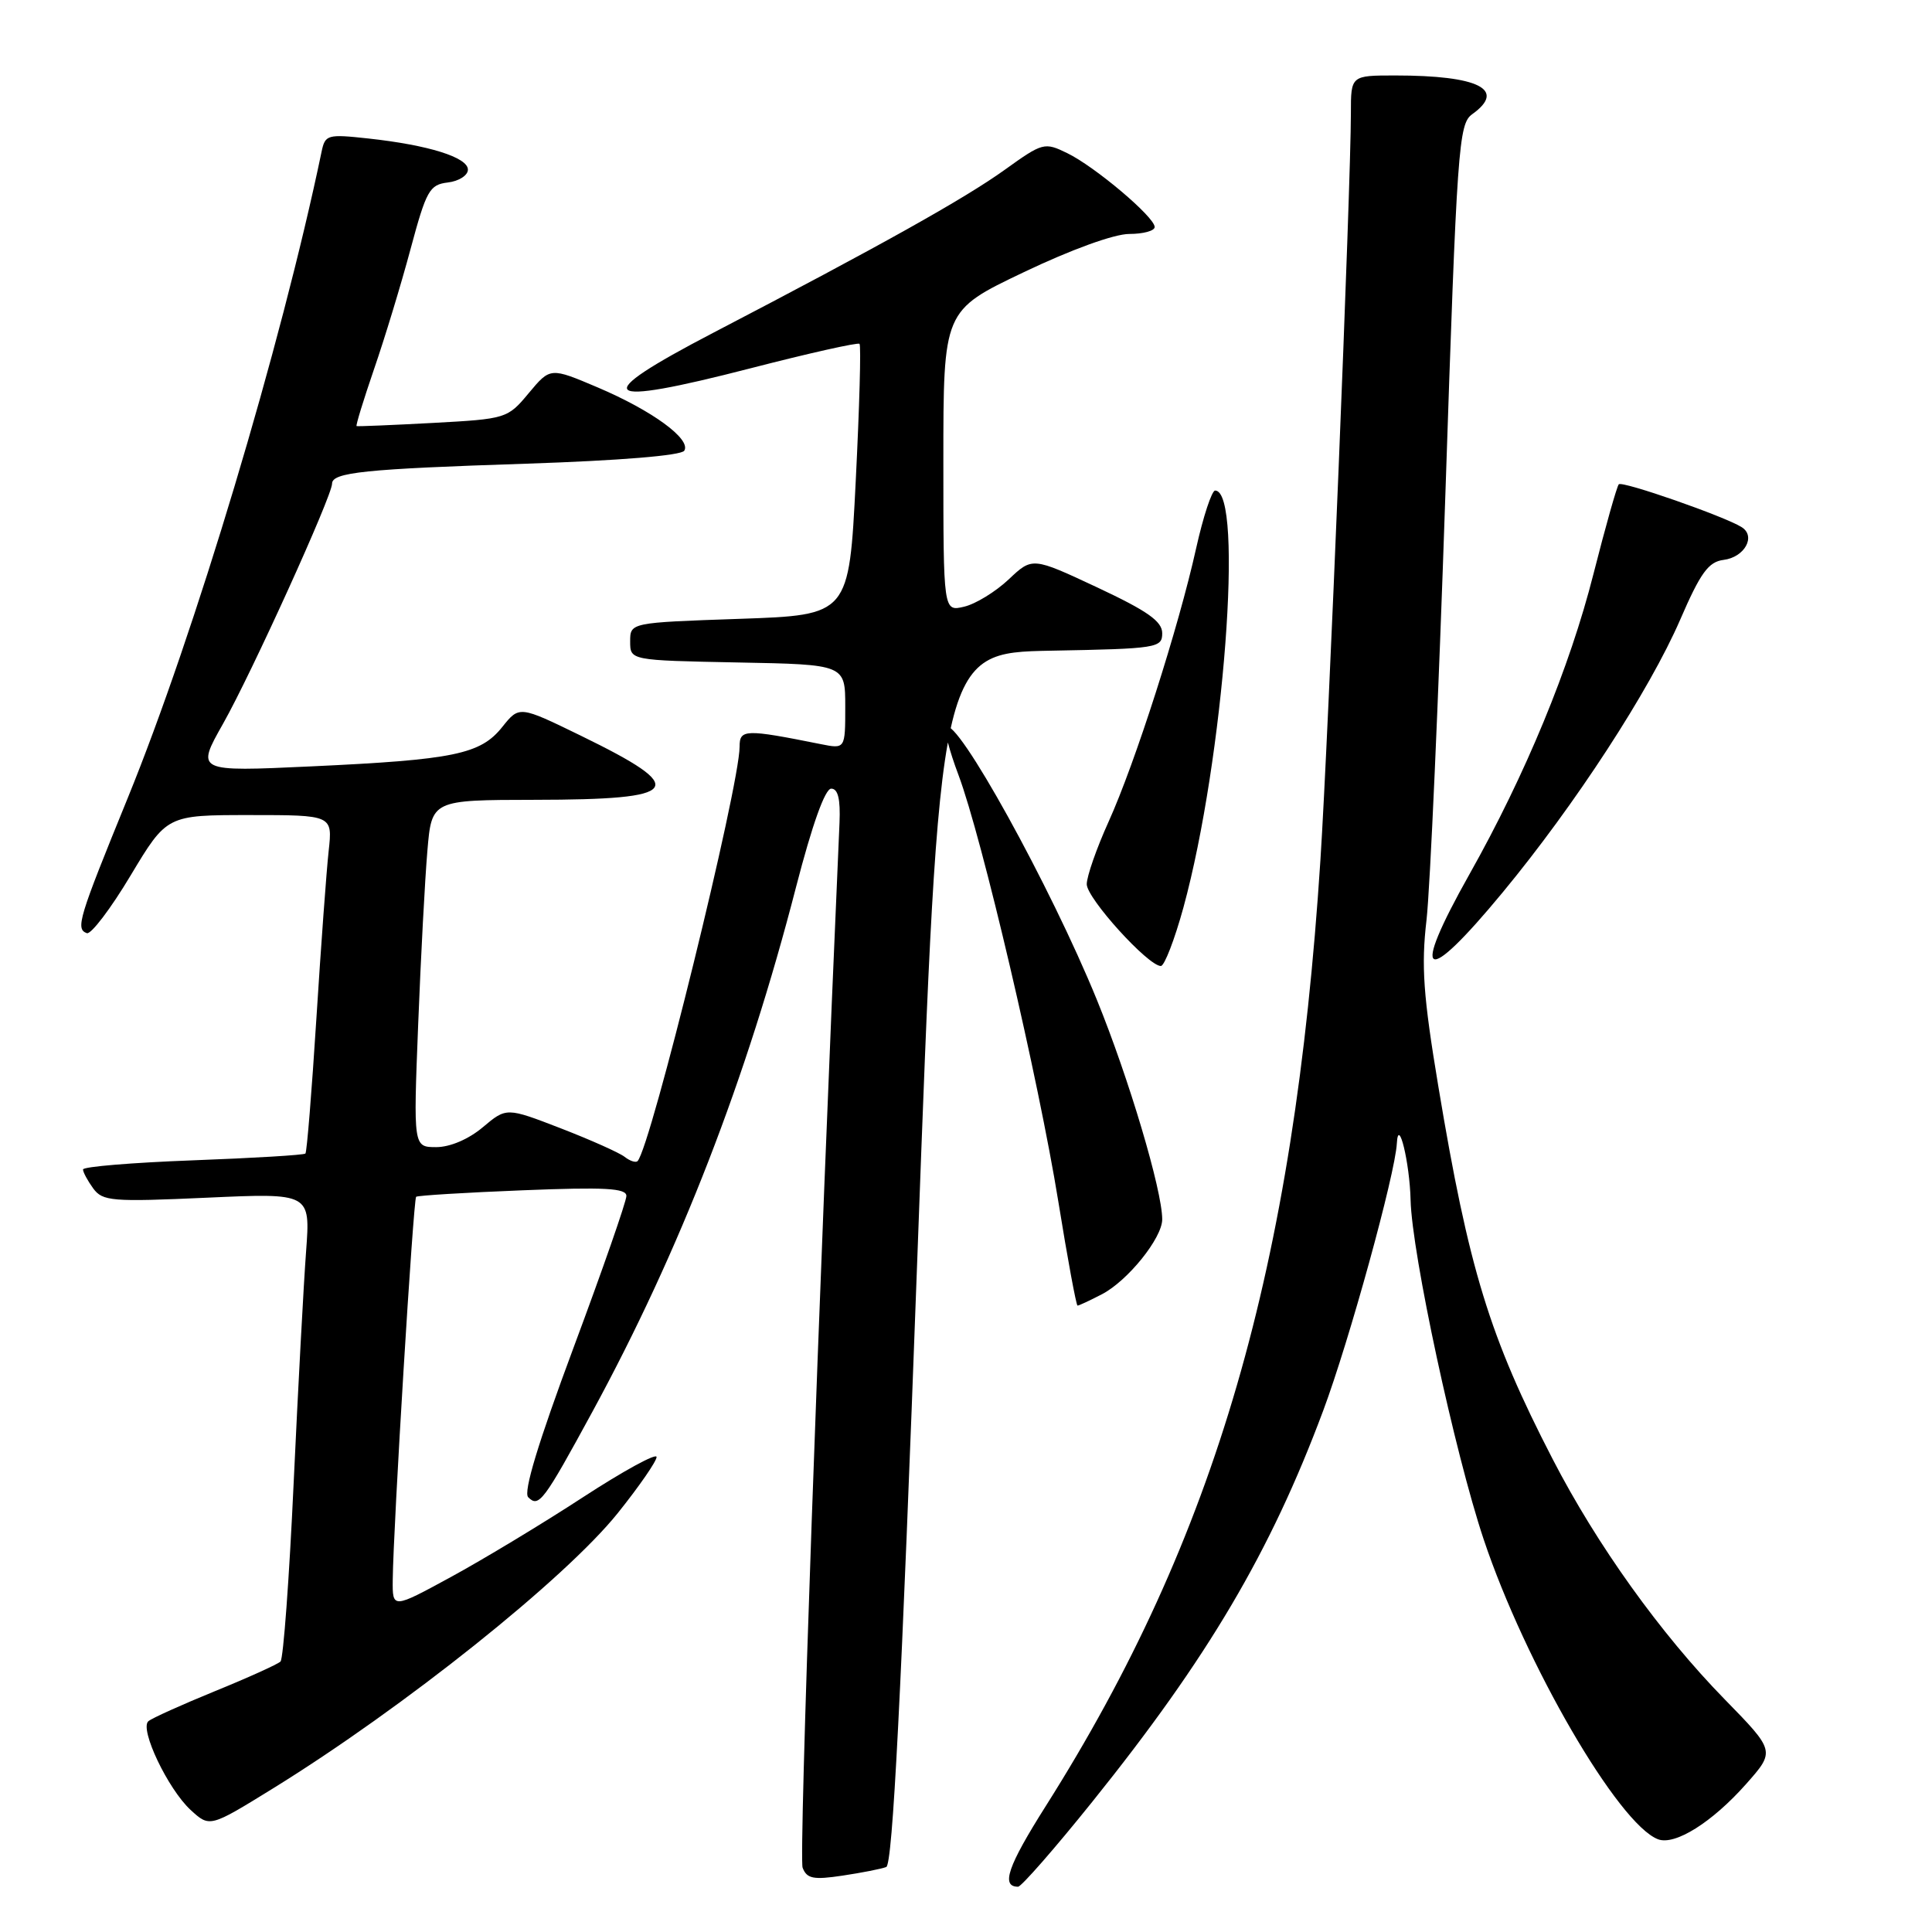 <?xml version="1.0" encoding="UTF-8" standalone="no"?>
<!DOCTYPE svg PUBLIC "-//W3C//DTD SVG 1.1//EN" "http://www.w3.org/Graphics/SVG/1.1/DTD/svg11.dtd" >
<svg xmlns="http://www.w3.org/2000/svg" xmlns:xlink="http://www.w3.org/1999/xlink" version="1.1" viewBox="0 0 256 256">
 <g >
 <path fill="currentColor"
d=" M 144.73 238.75 C 160.06 219.67 168.33 205.67 175.33 186.92 C 178.79 177.66 184.87 155.58 185.09 151.50 C 185.29 147.86 186.79 154.06 186.91 159.00 C 187.08 166.13 192.76 192.50 196.59 203.96 C 202.11 220.47 214.44 241.70 219.69 243.71 C 221.92 244.57 226.86 241.48 231.37 236.39 C 235.23 232.03 235.23 232.03 228.53 225.17 C 220.04 216.49 211.59 204.69 205.74 193.35 C 197.36 177.13 194.62 168.18 190.58 143.91 C 188.59 131.96 188.31 127.99 189.02 121.91 C 189.49 117.84 190.62 92.45 191.52 65.50 C 193.06 19.34 193.27 16.42 195.08 15.13 C 199.65 11.86 195.94 10.00 184.88 10.00 C 179.00 10.00 179.00 10.00 179.00 14.99 C 179.00 24.59 176.02 97.64 174.96 114.00 C 171.46 167.99 161.09 203.71 138.56 239.33 C 133.52 247.30 132.60 250.00 134.90 250.00 C 135.33 250.00 139.76 244.94 144.73 238.75 Z  M 117.43 247.39 C 118.28 247.06 119.42 224.75 121.55 166.72 C 124.50 86.50 124.50 86.50 139.25 86.22 C 153.33 85.96 154.00 85.85 154.00 83.91 C 154.00 82.33 152.07 80.97 145.40 77.84 C 136.79 73.81 136.79 73.81 133.65 76.78 C 131.92 78.41 129.26 80.04 127.75 80.39 C 125.00 81.04 125.00 81.04 125.00 61.10 C 125.00 41.15 125.00 41.15 135.63 36.08 C 141.90 33.08 147.64 31.00 149.63 31.00 C 151.48 31.00 153.00 30.59 153.00 30.08 C 153.00 28.76 145.08 22.07 141.41 20.29 C 138.40 18.82 138.16 18.89 133.16 22.48 C 127.80 26.33 116.66 32.56 94.50 44.10 C 77.90 52.75 79.24 54.01 99.49 48.79 C 107.20 46.80 113.68 45.35 113.89 45.56 C 114.11 45.78 113.88 53.95 113.39 63.72 C 112.50 81.50 112.50 81.50 98.00 82.00 C 83.50 82.50 83.50 82.50 83.50 85.00 C 83.50 87.50 83.50 87.50 97.75 87.78 C 112.00 88.05 112.00 88.05 112.00 93.65 C 112.00 99.25 112.00 99.25 108.75 98.60 C 98.72 96.59 98.00 96.61 98.00 98.94 C 98.00 104.19 86.20 152.13 84.48 153.85 C 84.24 154.09 83.47 153.84 82.77 153.29 C 82.07 152.74 78.26 151.04 74.31 149.51 C 67.11 146.73 67.11 146.73 63.98 149.36 C 62.10 150.95 59.63 152.00 57.81 152.00 C 54.77 152.00 54.77 152.00 55.41 135.75 C 55.76 126.81 56.31 116.46 56.63 112.75 C 57.20 106.00 57.20 106.00 70.85 105.98 C 90.45 105.96 91.46 104.55 76.98 97.49 C 68.81 93.51 68.81 93.51 66.56 96.32 C 63.67 99.95 60.18 100.67 41.23 101.55 C 25.96 102.26 25.96 102.26 29.56 95.89 C 33.31 89.26 44.00 65.72 44.00 64.09 C 44.00 62.59 48.31 62.14 69.76 61.44 C 82.10 61.03 90.28 60.36 90.67 59.72 C 91.61 58.20 86.45 54.42 79.21 51.34 C 72.92 48.67 72.92 48.67 70.07 52.08 C 67.26 55.46 67.10 55.51 57.36 56.04 C 51.94 56.33 47.39 56.52 47.25 56.46 C 47.12 56.39 48.16 53.00 49.56 48.92 C 50.97 44.84 53.15 37.67 54.40 33.00 C 56.49 25.23 56.91 24.47 59.34 24.18 C 60.80 24.01 62.00 23.24 62.00 22.48 C 62.00 20.85 56.78 19.22 48.80 18.35 C 43.38 17.76 43.08 17.84 42.61 20.11 C 37.24 45.86 25.78 84.04 16.91 105.78 C 10.41 121.71 9.98 123.10 11.51 123.65 C 12.06 123.84 14.68 120.40 17.31 116.00 C 22.11 108.00 22.11 108.00 33.09 108.00 C 44.07 108.00 44.07 108.00 43.55 112.75 C 43.26 115.36 42.53 125.38 41.92 135.00 C 41.31 144.62 40.66 152.66 40.47 152.85 C 40.28 153.05 33.58 153.45 25.56 153.75 C 17.55 154.05 11.00 154.59 11.00 154.96 C 11.00 155.32 11.61 156.45 12.35 157.47 C 13.60 159.17 14.82 159.27 27.42 158.70 C 41.13 158.08 41.13 158.08 40.56 165.79 C 40.24 170.03 39.50 183.85 38.91 196.50 C 38.33 209.15 37.54 219.80 37.17 220.16 C 36.80 220.52 32.90 222.29 28.50 224.08 C 24.10 225.88 20.12 227.67 19.66 228.07 C 18.46 229.09 22.25 237.06 25.26 239.83 C 27.79 242.15 27.79 242.15 36.15 236.99 C 53.53 226.25 74.89 209.19 81.87 200.48 C 84.69 196.96 87.00 193.62 87.00 193.06 C 87.00 192.50 82.61 194.90 77.25 198.39 C 71.89 201.89 64.01 206.64 59.75 208.96 C 52.00 213.18 52.00 213.18 52.04 209.34 C 52.11 202.37 54.77 158.90 55.14 158.58 C 55.34 158.41 61.69 158.02 69.25 157.72 C 80.18 157.28 83.00 157.44 83.00 158.47 C 83.00 159.19 79.85 168.24 75.99 178.59 C 71.30 191.19 69.32 197.72 69.99 198.39 C 71.40 199.80 72.01 198.99 78.52 187.02 C 90.10 165.71 98.92 142.99 105.49 117.50 C 107.62 109.27 109.32 104.50 110.14 104.50 C 111.04 104.50 111.37 105.88 111.24 109.00 C 108.44 172.60 105.84 246.15 106.35 247.48 C 106.91 248.94 107.78 249.11 111.64 248.53 C 114.18 248.15 116.78 247.64 117.43 247.39 Z  M 146.00 171.50 C 149.42 169.73 154.00 164.05 154.00 161.57 C 154.00 157.73 149.58 142.88 145.35 132.50 C 139.20 117.42 126.76 94.91 125.34 96.32 C 125.05 96.62 125.79 99.48 127.00 102.68 C 130.11 110.95 137.62 143.03 140.24 159.25 C 141.46 166.81 142.61 173.00 142.78 173.00 C 142.96 173.00 144.40 172.33 146.00 171.50 Z  M 156.81 120.25 C 162.16 100.68 164.87 65.00 161.01 65.00 C 160.57 65.00 159.43 68.45 158.49 72.67 C 156.17 83.13 150.40 101.14 146.89 108.89 C 145.30 112.40 144.00 116.13 144.00 117.16 C 144.00 119.03 152.13 128.00 153.82 128.00 C 154.29 128.00 155.64 124.51 156.81 120.25 Z  M 199.11 118.25 C 208.71 106.64 218.56 91.50 222.63 82.12 C 225.32 75.90 226.38 74.44 228.38 74.19 C 231.17 73.84 232.71 71.06 230.78 69.85 C 228.51 68.42 214.97 63.70 214.50 64.17 C 214.25 64.42 212.74 69.77 211.14 76.06 C 208.00 88.45 202.13 102.66 194.70 115.86 C 186.79 129.92 188.64 130.92 199.11 118.25 Z "/>
</g>
</svg>